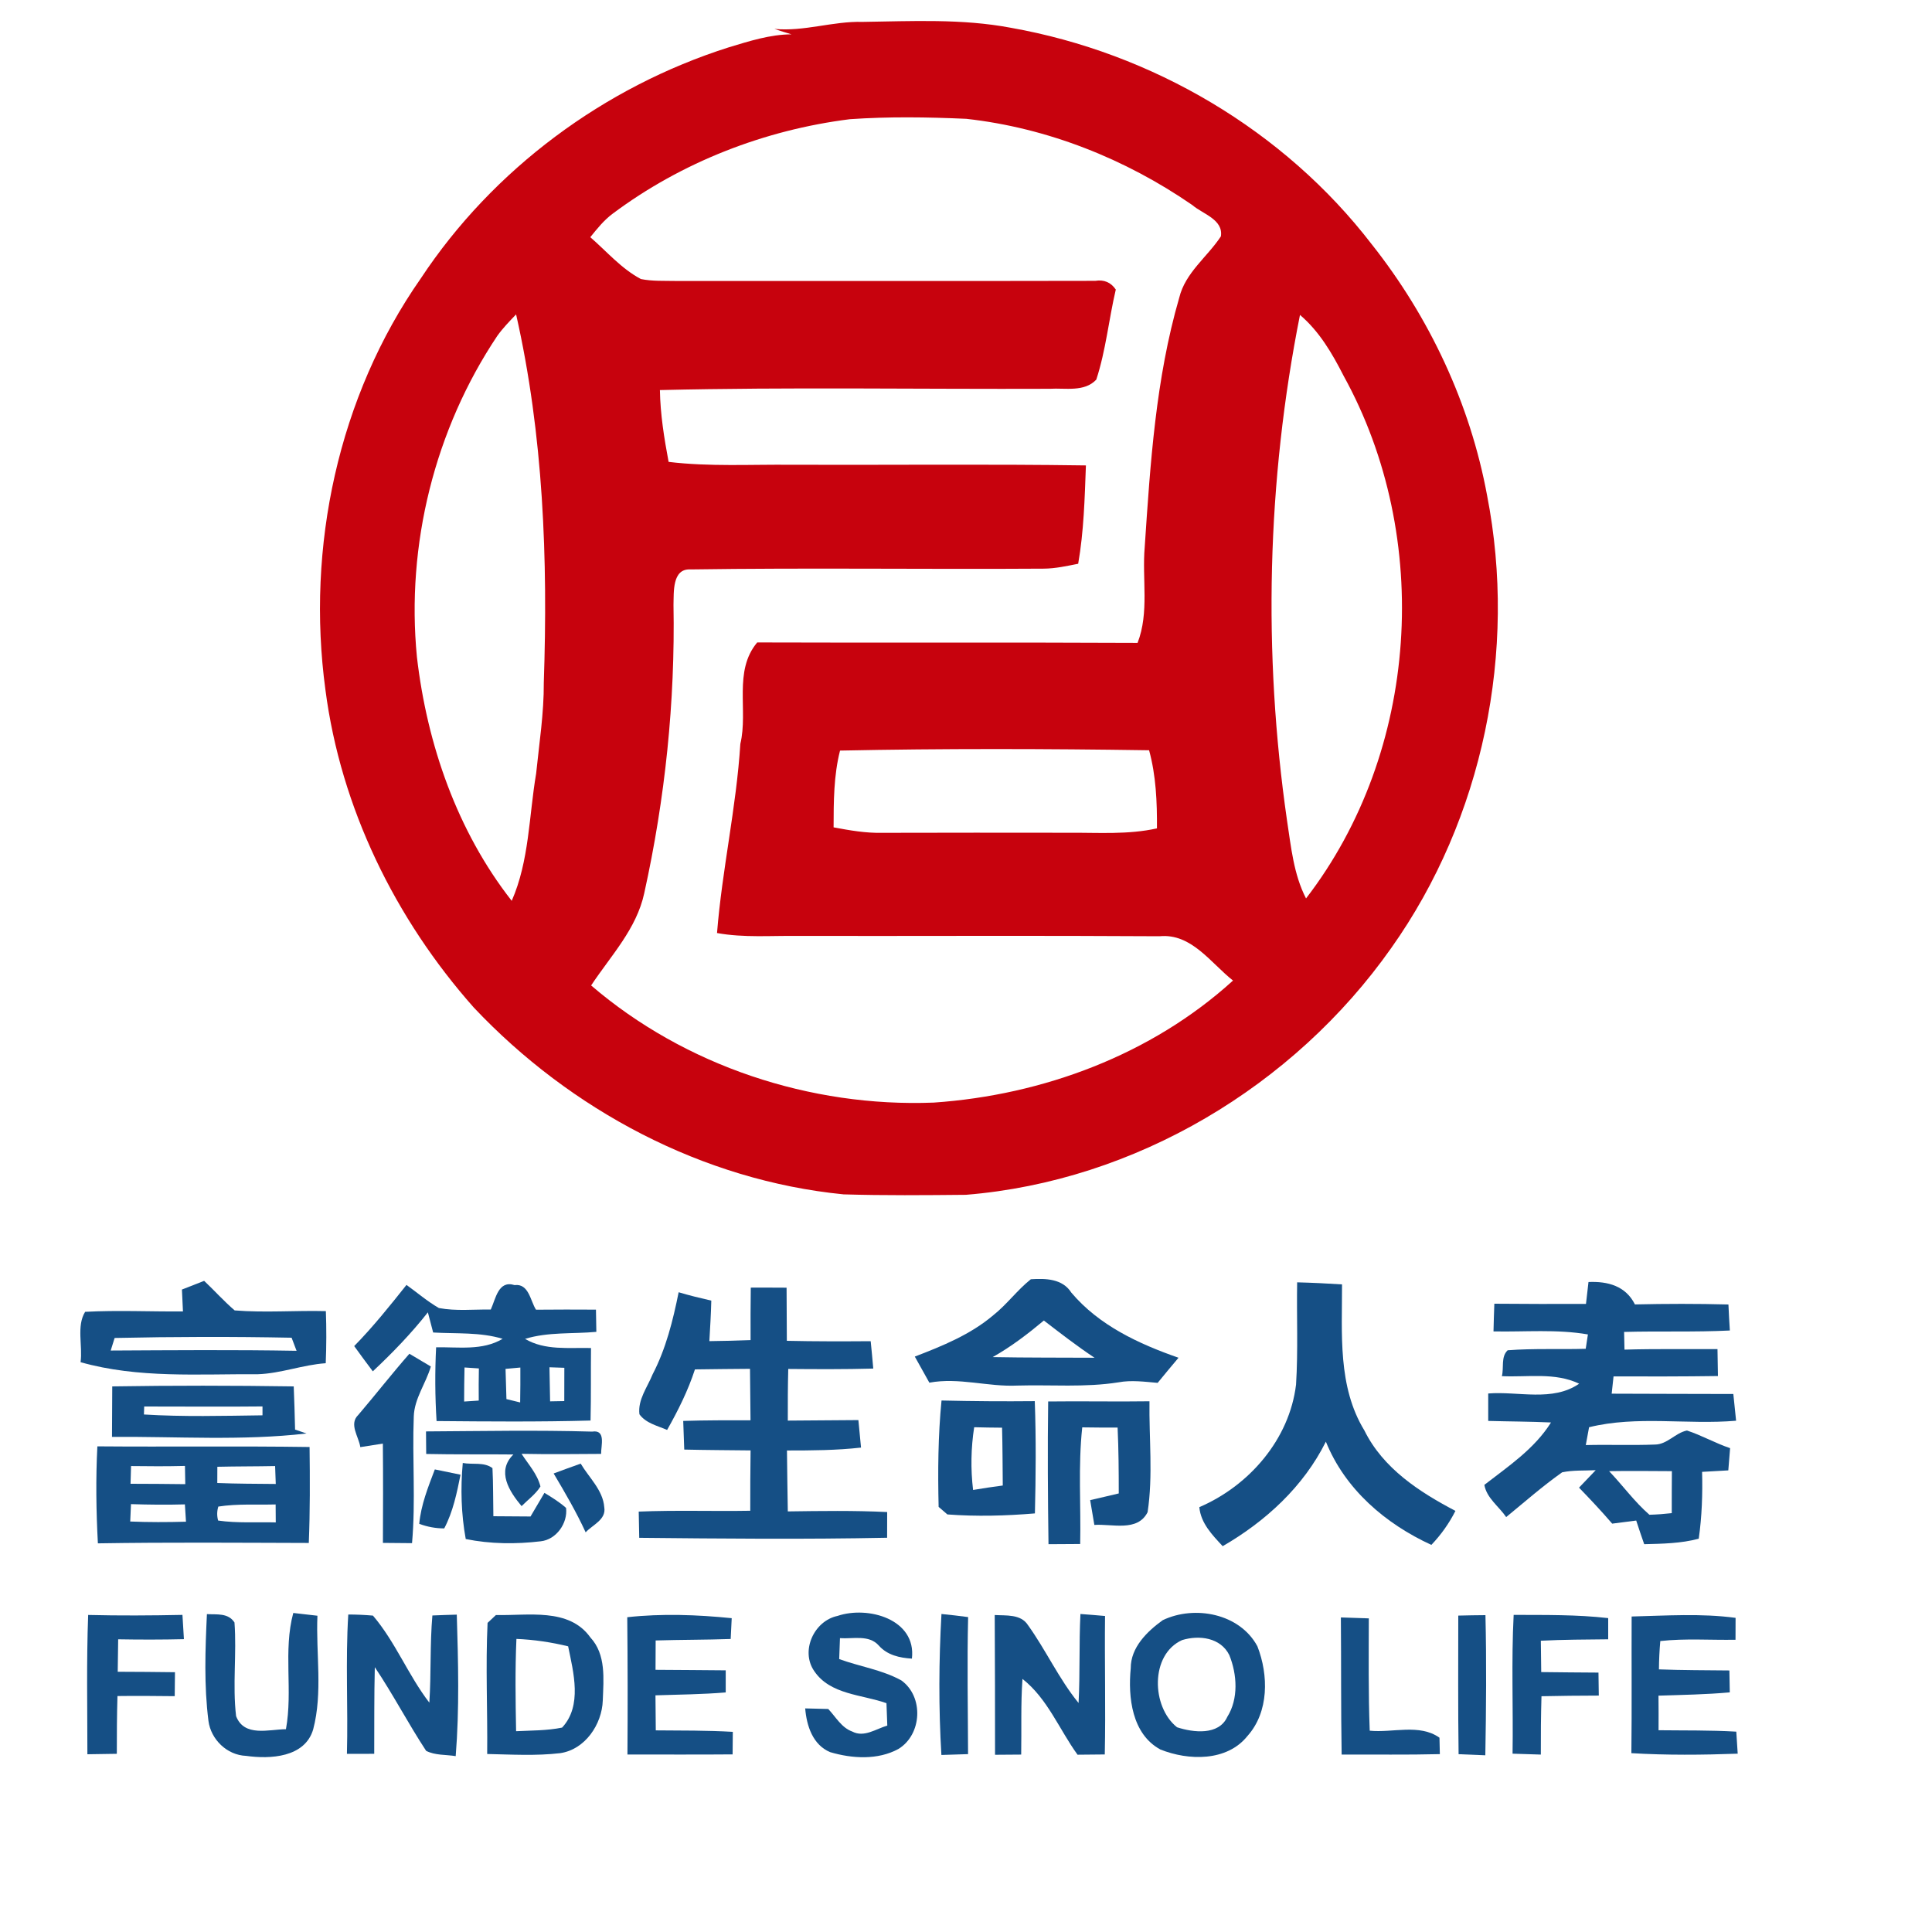 <?xml version="1.0" encoding="UTF-8" ?>
<!DOCTYPE svg PUBLIC "-//W3C//DTD SVG 1.1//EN" "http://www.w3.org/Graphics/SVG/1.1/DTD/svg11.dtd">
<svg width="300pt" height="300pt" viewBox="0 0 300 300" version="1.1" xmlns="http://www.w3.org/2000/svg">
<g id="#fefefeff">
</g>
<g id="#c7020dff">
<path fill="#c7020d" opacity="1.00" d=" M 120.25 4.49 C 124.87 4.93 129.33 3.27 133.94 3.40 C 141.60 3.29 149.37 2.88 156.95 4.31 C 178.89 8.20 199.38 20.22 213.00 37.93 C 221.96 49.24 228.28 62.70 230.91 76.91 C 235.63 101.06 230.29 127.11 216.03 147.21 C 200.90 168.69 176.26 183.40 149.98 185.53 C 143.65 185.59 137.31 185.65 130.99 185.46 C 109.11 183.30 88.59 172.37 73.58 156.46 C 61.37 142.70 52.90 125.41 50.53 107.10 C 47.54 85.00 52.50 61.59 65.35 43.22 C 76.56 26.26 93.81 13.49 113.16 7.35 C 116.34 6.39 119.55 5.35 122.91 5.33 C 122.02 5.06 121.13 4.80 120.25 4.49 M 95.11 33.20 C 93.76 34.21 92.71 35.53 91.66 36.83 C 94.22 39.05 96.48 41.72 99.52 43.33 C 101.30 43.69 103.13 43.59 104.94 43.63 C 126.65 43.62 148.35 43.66 170.06 43.61 C 171.42 43.39 172.49 43.83 173.26 44.96 C 172.17 49.60 171.72 54.40 170.23 58.95 C 168.37 60.92 165.43 60.22 163.02 60.37 C 142.84 60.45 122.64 60.09 102.47 60.57 C 102.53 64.32 103.13 68.04 103.82 71.72 C 110.19 72.49 116.60 72.10 123.00 72.17 C 138.20 72.22 153.41 72.05 168.62 72.27 C 168.43 77.37 168.30 82.49 167.42 87.54 C 165.65 87.89 163.88 88.29 162.06 88.30 C 143.77 88.42 125.47 88.15 107.19 88.42 C 104.36 88.28 104.64 91.97 104.58 93.93 C 104.85 108.96 103.28 124.01 100.04 138.68 C 98.85 144.25 94.83 148.42 91.79 153.02 C 106.38 165.53 125.86 171.96 145.00 171.21 C 161.96 170.04 178.79 163.78 191.46 152.26 C 188.00 149.53 185.01 144.90 180.06 145.38 C 161.37 145.26 142.68 145.36 123.99 145.33 C 119.78 145.27 115.51 145.64 111.34 144.88 C 112.12 135.05 114.34 125.38 114.96 115.51 C 116.21 110.29 113.84 104.21 117.58 99.76 C 137.27 99.83 156.96 99.73 176.64 99.83 C 178.48 95.09 177.32 89.89 177.75 84.95 C 178.62 71.96 179.46 58.80 183.11 46.23 C 184.06 42.32 187.47 39.91 189.58 36.70 C 189.98 34.07 186.75 33.23 185.14 31.84 C 174.73 24.66 162.64 19.85 150.04 18.45 C 144.02 18.18 137.97 18.09 131.96 18.51 C 118.70 20.18 105.83 25.18 95.11 33.20 M 77.23 52.14 C 67.50 66.68 63.04 84.62 64.74 102.02 C 66.31 115.58 70.99 129.07 79.46 139.88 C 82.19 133.66 82.13 126.72 83.25 120.12 C 83.73 115.42 84.47 110.73 84.44 105.99 C 85.09 86.86 84.38 67.55 80.14 48.82 C 79.12 49.88 78.09 50.94 77.23 52.14 M 201.86 48.90 C 196.72 74.71 196.09 101.38 199.85 127.42 C 200.48 131.52 200.87 135.76 202.80 139.51 C 220.38 116.69 222.51 83.47 208.62 58.33 C 206.86 54.87 204.86 51.45 201.86 48.90 M 130.44 116.55 C 129.45 120.44 129.45 124.48 129.44 128.47 C 131.93 128.94 134.45 129.38 136.99 129.32 C 146.66 129.30 156.33 129.29 166.01 129.31 C 170.56 129.28 175.17 129.63 179.65 128.63 C 179.68 124.55 179.51 120.45 178.43 116.50 C 162.44 116.26 146.43 116.22 130.44 116.55 Z" />
</g>
<g id="#154f85ff">
<path fill="#154f85" opacity="1.00" d=" M 28.25 200.24 C 29.40 199.79 30.55 199.34 31.70 198.89 C 33.30 200.40 34.77 202.05 36.44 203.48 C 41.15 203.86 45.89 203.47 50.60 203.59 C 50.70 206.28 50.69 208.98 50.58 211.68 C 47.01 211.92 43.62 213.27 40.04 213.39 C 30.82 213.33 21.50 214.06 12.51 211.52 C 12.86 208.97 11.85 205.90 13.22 203.70 C 18.28 203.43 23.35 203.68 28.41 203.64 C 28.35 202.51 28.30 201.37 28.25 200.24 M 17.80 207.76 C 17.64 208.25 17.34 209.22 17.19 209.71 C 26.81 209.66 36.43 209.58 46.05 209.75 C 45.86 209.24 45.47 208.23 45.28 207.72 C 36.12 207.54 26.95 207.56 17.80 207.76 Z" />
<path fill="#154f85" opacity="1.00" d=" M 154.22 204.24 C 156.35 202.56 157.95 200.32 160.07 198.64 C 162.35 198.49 164.99 198.55 166.35 200.71 C 170.66 205.82 176.82 208.67 183.00 210.83 C 181.91 212.12 180.83 213.42 179.76 214.73 C 177.73 214.56 175.68 214.27 173.66 214.65 C 168.47 215.47 163.21 215.00 157.98 215.15 C 153.40 215.37 148.89 213.85 144.31 214.70 C 143.56 213.35 142.79 212.00 142.05 210.65 C 146.34 209.00 150.68 207.24 154.22 204.24 M 154.14 210.73 C 159.41 210.83 164.68 210.80 169.96 210.83 C 167.24 209.03 164.67 207.03 162.09 205.05 C 159.59 207.14 156.99 209.13 154.14 210.73 Z" />
<path fill="#154f85" opacity="1.00" d=" M 201.42 199.12 C 203.74 199.18 206.06 199.29 208.39 199.44 C 208.41 207.08 207.69 215.29 211.86 222.12 C 214.76 228.00 220.37 231.66 226.00 234.61 C 225.02 236.55 223.76 238.32 222.26 239.89 C 215.14 236.62 208.87 231.27 205.88 223.86 C 202.41 230.84 196.53 236.23 189.86 240.09 C 188.24 238.35 186.46 236.53 186.23 234.03 C 193.97 230.71 200.23 223.50 201.25 214.99 C 201.58 209.71 201.33 204.41 201.42 199.12 Z" />
<path fill="#154f85" opacity="1.00" d=" M 246.66 199.07 C 249.66 198.94 252.44 199.68 253.87 202.55 C 258.71 202.44 263.55 202.43 268.39 202.56 C 268.45 203.91 268.52 205.25 268.61 206.60 C 263.14 206.87 257.66 206.67 252.19 206.82 C 252.20 207.51 252.24 208.88 252.25 209.57 C 257.06 209.43 261.88 209.51 266.69 209.49 C 266.71 210.53 266.74 212.63 266.76 213.67 C 261.36 213.75 255.96 213.74 250.55 213.73 C 250.45 214.62 250.35 215.52 250.26 216.41 C 256.55 216.44 262.85 216.44 269.15 216.46 C 269.29 217.84 269.43 219.22 269.58 220.61 C 261.99 221.26 254.19 219.78 246.75 221.62 C 246.58 222.54 246.41 223.46 246.24 224.39 C 249.82 224.30 253.39 224.45 256.97 224.31 C 258.89 224.30 260.14 222.49 261.95 222.13 C 264.24 222.88 266.36 224.10 268.65 224.87 C 268.58 225.73 268.44 227.46 268.37 228.32 C 267.01 228.40 265.65 228.47 264.30 228.55 C 264.39 232.01 264.27 235.49 263.78 238.93 C 261.01 239.67 258.15 239.71 255.31 239.78 C 254.88 238.56 254.47 237.33 254.07 236.11 C 252.82 236.27 251.58 236.43 250.34 236.59 C 248.69 234.67 246.95 232.82 245.19 231.00 C 246.05 230.09 246.91 229.19 247.78 228.29 C 246.04 228.38 244.28 228.26 242.57 228.62 C 239.54 230.76 236.75 233.22 233.88 235.57 C 232.75 233.92 230.84 232.61 230.49 230.57 C 234.23 227.67 238.27 224.98 240.84 220.88 C 237.59 220.73 234.34 220.73 231.09 220.64 C 231.08 219.22 231.09 217.80 231.09 216.38 C 235.78 216.01 241.07 217.71 245.21 214.86 C 241.45 213.06 237.22 213.88 233.21 213.69 C 233.55 212.38 233.03 210.68 234.11 209.67 C 238.14 209.36 242.19 209.56 246.23 209.44 C 246.31 208.88 246.48 207.77 246.57 207.21 C 241.72 206.37 236.79 206.84 231.91 206.74 C 231.94 205.30 231.99 203.87 232.04 202.44 C 236.79 202.48 241.53 202.49 246.27 202.47 C 246.37 201.62 246.57 199.92 246.66 199.07 M 249.86 228.44 C 251.98 230.66 253.80 233.19 256.12 235.21 C 257.28 235.18 258.43 235.09 259.59 234.96 C 259.59 232.78 259.59 230.61 259.61 228.44 C 256.36 228.43 253.11 228.38 249.86 228.44 Z" />
<path fill="#154f85" opacity="1.00" d=" M 55.00 209.02 C 57.92 206.04 60.53 202.78 63.12 199.52 C 64.79 200.72 66.36 202.08 68.15 203.11 C 70.80 203.61 73.53 203.31 76.21 203.34 C 76.97 201.70 77.37 198.74 79.90 199.55 C 82.12 199.27 82.34 201.98 83.23 203.37 C 86.33 203.35 89.44 203.33 92.54 203.36 C 92.55 204.51 92.57 205.66 92.60 206.81 C 88.91 207.15 85.12 206.80 81.53 207.90 C 84.64 209.74 88.32 209.23 91.77 209.32 C 91.73 213.07 91.79 216.83 91.70 220.58 C 83.73 220.80 75.76 220.73 67.79 220.66 C 67.55 216.84 67.53 213.02 67.72 209.21 C 71.19 209.14 74.90 209.77 78.05 207.89 C 74.55 206.83 70.86 207.12 67.26 206.91 C 67.05 206.12 66.64 204.56 66.44 203.78 C 63.85 207.07 60.94 210.08 57.89 212.94 C 56.91 211.64 55.95 210.34 55.00 209.02 M 72.13 212.34 C 72.09 214.10 72.07 215.86 72.07 217.63 C 72.64 217.59 73.77 217.52 74.34 217.48 C 74.32 215.82 74.33 214.15 74.36 212.49 C 73.80 212.45 72.69 212.38 72.13 212.34 M 78.50 212.56 C 78.55 214.12 78.60 215.68 78.64 217.25 C 79.17 217.38 80.24 217.64 80.77 217.77 C 80.80 215.96 80.81 214.15 80.80 212.35 C 80.23 212.40 79.07 212.51 78.50 212.56 M 85.32 212.31 C 85.35 214.07 85.38 215.83 85.42 217.60 C 85.97 217.59 87.07 217.57 87.62 217.56 C 87.63 215.83 87.63 214.11 87.63 212.39 C 87.05 212.37 85.90 212.33 85.32 212.31 Z" />
<path fill="#154f85" opacity="1.00" d=" M 105.38 200.66 C 107.05 201.16 108.75 201.57 110.45 201.96 C 110.40 204.06 110.27 206.15 110.15 208.25 C 112.28 208.22 114.42 208.18 116.55 208.09 C 116.54 205.37 116.54 202.65 116.58 199.94 C 118.43 199.93 120.29 199.94 122.14 199.95 C 122.16 202.69 122.17 205.44 122.18 208.20 C 126.52 208.30 130.86 208.29 135.20 208.26 C 135.34 209.67 135.48 211.09 135.60 212.51 C 131.20 212.63 126.80 212.61 122.40 212.57 C 122.33 215.24 122.32 217.91 122.33 220.59 C 125.98 220.55 129.64 220.55 133.29 220.51 C 133.43 221.93 133.56 223.36 133.70 224.78 C 129.88 225.21 126.04 225.23 122.20 225.23 C 122.23 228.38 122.28 231.54 122.33 234.69 C 127.47 234.62 132.62 234.54 137.76 234.79 C 137.75 236.12 137.75 237.45 137.75 238.78 C 124.92 239.04 112.09 238.92 99.26 238.79 C 99.24 237.43 99.21 236.08 99.18 234.72 C 104.95 234.48 110.73 234.69 116.50 234.59 C 116.50 231.46 116.50 228.34 116.55 225.22 C 113.12 225.18 109.68 225.17 106.25 225.09 C 106.19 223.61 106.14 222.12 106.09 220.64 C 109.57 220.53 113.06 220.54 116.54 220.54 C 116.51 217.87 116.49 215.21 116.46 212.55 C 113.61 212.58 110.76 212.59 107.91 212.64 C 106.84 215.93 105.29 219.03 103.59 222.04 C 102.10 221.39 100.30 221.01 99.29 219.61 C 99.01 217.34 100.53 215.41 101.34 213.40 C 103.41 209.42 104.50 205.04 105.38 200.66 Z" />
<path fill="#154f85" opacity="1.00" d=" M 55.65 219.69 C 58.32 216.56 60.86 213.30 63.57 210.21 C 64.41 210.70 66.07 211.69 66.90 212.19 C 66.14 214.82 64.33 217.16 64.25 219.97 C 64.00 226.52 64.56 233.08 63.98 239.62 C 62.47 239.60 60.97 239.59 59.46 239.58 C 59.48 234.44 59.50 229.30 59.45 224.16 C 58.28 224.34 57.11 224.52 55.95 224.71 C 55.71 223.06 54.13 221.13 55.65 219.69 Z" />
<path fill="#154f85" opacity="1.00" d=" M 17.43 215.28 C 26.82 215.13 36.22 215.14 45.61 215.28 C 45.71 217.51 45.76 219.75 45.82 221.99 C 46.26 222.14 47.16 222.44 47.60 222.59 C 37.58 223.75 27.46 223.04 17.39 223.12 C 17.41 220.50 17.42 217.89 17.43 215.28 M 22.39 218.40 C 22.38 218.71 22.36 219.33 22.35 219.64 C 28.48 220.02 34.62 219.85 40.76 219.77 C 40.76 219.42 40.76 218.73 40.76 218.39 C 34.63 218.46 28.51 218.39 22.39 218.40 Z" />
<path fill="#154f85" opacity="1.00" d=" M 146.20 217.47 C 151.02 217.58 155.85 217.62 160.68 217.57 C 160.89 223.38 160.84 229.19 160.70 235.00 C 156.18 235.38 151.63 235.50 147.11 235.16 C 146.77 234.87 146.09 234.29 145.75 233.99 C 145.62 228.49 145.66 222.96 146.20 217.47 M 151.27 221.62 C 150.77 224.84 150.71 228.12 151.10 231.36 C 152.63 231.10 154.17 230.87 155.71 230.67 C 155.68 227.67 155.68 224.68 155.60 221.69 C 154.16 221.68 152.71 221.66 151.27 221.62 Z" />
<path fill="#154f85" opacity="1.00" d=" M 162.76 217.62 C 168.00 217.55 173.25 217.67 178.49 217.59 C 178.41 223.32 179.06 229.14 178.20 234.81 C 176.63 237.92 172.67 236.59 169.93 236.79 C 169.71 235.50 169.49 234.22 169.28 232.94 C 170.76 232.59 172.24 232.26 173.72 231.90 C 173.72 228.49 173.70 225.08 173.54 221.67 C 171.71 221.68 169.88 221.67 168.05 221.64 C 167.40 227.65 167.86 233.71 167.73 239.75 C 166.09 239.75 164.44 239.76 162.81 239.78 C 162.71 232.39 162.66 225.00 162.76 217.62 Z" />
<path fill="#154f85" opacity="1.00" d=" M 66.15 222.27 C 74.75 222.22 83.36 222.05 91.95 222.30 C 94.14 221.95 93.31 224.53 93.34 225.76 C 89.22 225.79 85.10 225.83 80.99 225.75 C 82.04 227.39 83.44 228.88 83.92 230.82 C 83.17 232.03 81.98 232.87 80.99 233.87 C 79.07 231.57 77.06 228.45 79.72 225.85 C 75.21 225.80 70.69 225.87 66.18 225.77 C 66.17 224.60 66.16 223.43 66.15 222.27 Z" />
<path fill="#154f85" opacity="1.00" d=" M 15.12 224.59 C 26.11 224.68 37.09 224.53 48.07 224.69 C 48.13 229.65 48.15 234.62 47.95 239.59 C 37.03 239.56 26.11 239.47 15.20 239.65 C 14.93 234.63 14.86 229.61 15.12 224.59 M 20.35 227.65 C 20.32 228.57 20.30 229.48 20.27 230.40 C 23.11 230.41 25.94 230.42 28.77 230.46 C 28.75 229.52 28.74 228.57 28.72 227.63 C 25.93 227.70 23.14 227.69 20.35 227.65 M 33.75 227.76 C 33.75 228.59 33.74 229.44 33.74 230.28 C 36.76 230.40 39.79 230.40 42.82 230.43 C 42.79 229.50 42.75 228.58 42.72 227.65 C 39.73 227.71 36.74 227.69 33.75 227.76 M 20.34 233.56 C 20.31 234.23 20.25 235.59 20.22 236.26 C 23.10 236.38 26.00 236.37 28.88 236.29 C 28.84 235.62 28.76 234.27 28.71 233.60 C 25.92 233.68 23.13 233.65 20.34 233.56 M 33.90 233.94 C 33.68 234.66 33.67 235.38 33.87 236.11 C 36.84 236.54 39.84 236.32 42.82 236.40 C 42.82 235.47 42.81 234.54 42.80 233.61 C 39.84 233.69 36.85 233.48 33.90 233.94 Z" />
<path fill="#154f85" opacity="1.00" d=" M 71.86 227.17 C 73.37 227.46 75.17 226.98 76.47 227.97 C 76.60 230.45 76.56 232.95 76.61 235.44 C 78.54 235.46 80.46 235.47 82.38 235.48 C 83.11 234.26 83.83 233.03 84.54 231.81 C 85.71 232.52 86.87 233.24 87.90 234.15 C 88.18 236.51 86.40 239.06 83.97 239.33 C 80.11 239.79 76.15 239.76 72.32 238.98 C 71.61 235.09 71.50 231.11 71.86 227.17 Z" />
<path fill="#154f85" opacity="1.00" d=" M 85.97 228.80 C 87.36 228.28 88.76 227.77 90.17 227.27 C 91.46 229.45 93.63 231.39 93.83 234.04 C 94.16 235.98 92.03 236.75 90.94 237.94 C 89.49 234.78 87.74 231.78 85.97 228.80 Z" />
<path fill="#154f85" opacity="1.00" d=" M 65.10 236.62 C 65.37 233.67 66.48 230.91 67.52 228.17 C 68.51 228.37 70.51 228.79 71.51 228.99 C 70.94 231.84 70.35 234.73 68.98 237.33 C 67.66 237.33 66.36 237.09 65.10 236.62 Z" />
<path fill="#154f85" opacity="1.00" d=" M 13.69 250.77 C 18.57 250.89 23.45 250.86 28.33 250.76 C 28.38 251.70 28.50 253.59 28.56 254.53 C 25.16 254.61 21.75 254.61 18.35 254.55 C 18.33 256.23 18.30 257.91 18.28 259.59 C 21.24 259.61 24.21 259.61 27.17 259.66 C 27.16 260.59 27.14 262.45 27.13 263.38 C 24.17 263.35 21.20 263.32 18.24 263.36 C 18.15 266.35 18.14 269.34 18.14 272.33 C 16.62 272.36 15.10 272.38 13.57 272.40 C 13.57 265.19 13.42 257.98 13.69 250.77 Z" />
<path fill="#154f85" opacity="1.00" d=" M 32.13 250.64 C 33.65 250.73 35.44 250.42 36.41 251.94 C 36.77 256.78 36.09 261.66 36.66 266.48 C 37.92 269.76 41.72 268.54 44.40 268.51 C 45.50 262.53 43.95 256.33 45.54 250.46 C 46.48 250.57 48.35 250.79 49.29 250.89 C 49.04 256.75 50.14 262.81 48.63 268.54 C 47.35 272.91 41.95 273.18 38.21 272.65 C 35.26 272.54 32.75 270.11 32.37 267.23 C 31.67 261.73 31.87 256.16 32.13 250.64 Z" />
<path fill="#154f85" opacity="1.00" d=" M 54.08 250.70 C 55.36 250.70 56.64 250.76 57.91 250.87 C 61.41 254.97 63.38 260.12 66.67 264.39 C 66.96 259.88 66.75 255.35 67.14 250.85 C 68.41 250.80 69.67 250.75 70.93 250.72 C 71.15 258.03 71.35 265.39 70.76 272.69 C 69.23 272.44 67.57 272.59 66.17 271.87 C 63.38 267.63 61.04 263.10 58.20 258.88 C 58.09 263.36 58.13 267.84 58.11 272.33 C 56.70 272.34 55.28 272.34 53.87 272.34 C 54.06 265.13 53.63 257.90 54.08 250.70 Z" />
<path fill="#154f85" opacity="1.00" d=" M 75.71 252.00 C 76.03 251.70 76.68 251.08 77.01 250.78 C 81.94 250.91 88.36 249.59 91.68 254.27 C 94.13 256.91 93.72 260.72 93.60 264.04 C 93.48 267.76 90.84 271.68 86.98 272.23 C 83.22 272.67 79.42 272.44 75.65 272.36 C 75.72 265.57 75.39 258.78 75.71 252.00 M 80.19 254.49 C 79.98 259.26 80.05 264.04 80.14 268.82 C 82.52 268.70 84.93 268.74 87.28 268.26 C 90.44 264.88 89.05 259.70 88.22 255.64 C 85.58 255.00 82.90 254.60 80.19 254.49 Z" />
<path fill="#154f85" opacity="1.00" d=" M 97.40 251.12 C 102.79 250.53 108.24 250.73 113.62 251.27 C 113.56 252.34 113.51 253.42 113.46 254.50 C 109.58 254.64 105.69 254.61 101.81 254.73 C 101.80 256.25 101.79 257.77 101.79 259.29 C 105.42 259.33 109.06 259.32 112.69 259.37 C 112.69 260.51 112.69 261.65 112.69 262.80 C 109.06 263.10 105.42 263.13 101.78 263.25 C 101.79 265.06 101.81 266.87 101.83 268.69 C 105.82 268.72 109.81 268.69 113.79 268.92 C 113.78 270.08 113.77 271.25 113.76 272.42 C 108.32 272.47 102.88 272.43 97.43 272.44 C 97.48 265.33 97.47 258.23 97.40 251.12 Z" />
<path fill="#154f85" opacity="1.00" d=" M 126.43 259.48 C 124.26 256.34 126.41 251.68 130.05 250.92 C 134.76 249.32 142.32 251.41 141.60 257.55 C 139.68 257.43 137.78 257.01 136.46 255.52 C 134.93 253.79 132.44 254.52 130.43 254.37 C 130.38 255.45 130.35 256.53 130.31 257.62 C 133.51 258.79 136.97 259.28 139.97 260.94 C 143.46 263.46 143.18 269.32 139.52 271.57 C 136.32 273.33 132.30 273.08 128.90 272.07 C 126.19 270.93 125.25 267.96 125.03 265.28 C 126.22 265.30 127.41 265.33 128.61 265.37 C 129.77 266.59 130.66 268.27 132.33 268.87 C 134.18 269.85 136.02 268.45 137.78 267.95 C 137.73 266.78 137.69 265.63 137.65 264.47 C 133.84 263.11 128.91 263.17 126.43 259.48 Z" />
<path fill="#154f85" opacity="1.00" d=" M 146.19 250.62 C 147.57 250.76 148.96 250.91 150.33 251.10 C 150.16 258.19 150.30 265.29 150.32 272.38 C 148.94 272.42 147.56 272.46 146.18 272.51 C 145.74 265.22 145.78 257.90 146.19 250.62 Z" />
<path fill="#154f85" opacity="1.00" d=" M 154.46 250.78 C 156.22 250.89 158.50 250.61 159.61 252.33 C 162.42 256.24 164.42 260.69 167.48 264.44 C 167.72 259.84 167.54 255.22 167.77 250.62 C 169.04 250.71 170.32 250.82 171.59 250.93 C 171.51 258.10 171.70 265.27 171.55 272.43 C 170.14 272.44 168.73 272.45 167.32 272.47 C 164.47 268.54 162.67 263.77 158.77 260.70 C 158.49 264.61 158.64 268.53 158.57 272.45 C 157.21 272.45 155.86 272.46 154.51 272.48 C 154.50 265.25 154.51 258.01 154.46 250.78 Z" />
<path fill="#154f85" opacity="1.00" d=" M 180.55 251.58 C 185.51 249.21 192.52 250.54 195.25 255.64 C 196.99 260.11 197.06 265.82 193.70 269.57 C 190.51 273.56 184.52 273.40 180.18 271.66 C 175.76 269.26 175.14 263.55 175.58 259.05 C 175.57 255.81 178.11 253.34 180.55 251.58 M 183.56 254.67 C 178.57 256.91 178.78 265.04 182.77 268.21 C 185.28 269.03 189.25 269.51 190.57 266.60 C 192.34 263.78 192.10 260.00 190.89 257.01 C 189.55 254.28 186.21 253.86 183.56 254.67 Z" />
<path fill="#154f85" opacity="1.00" d=" M 208.21 251.16 C 209.65 251.21 211.10 251.26 212.55 251.30 C 212.54 257.11 212.47 262.93 212.69 268.74 C 216.24 269.10 220.43 267.62 223.52 269.83 C 223.54 270.47 223.56 271.74 223.58 272.38 C 218.50 272.51 213.41 272.42 208.33 272.45 C 208.21 265.35 208.27 258.26 208.21 251.16 Z" />
<path fill="#154f85" opacity="1.00" d=" M 226.44 250.87 C 227.84 250.83 229.25 250.81 230.66 250.80 C 230.83 258.05 230.77 265.31 230.64 272.56 C 229.26 272.50 227.87 272.44 226.49 272.39 C 226.39 265.22 226.44 258.04 226.44 250.87 Z" />
<path fill="#154f85" opacity="1.00" d=" M 235.04 250.76 C 239.93 250.78 244.85 250.70 249.72 251.26 C 249.72 252.35 249.72 253.45 249.72 254.55 C 246.23 254.59 242.74 254.59 239.26 254.77 C 239.29 256.39 239.31 258.01 239.32 259.64 C 242.28 259.68 245.25 259.70 248.21 259.72 C 248.22 260.62 248.24 262.40 248.26 263.29 C 245.29 263.30 242.32 263.32 239.36 263.39 C 239.27 266.41 239.25 269.43 239.26 272.45 C 237.79 272.41 236.33 272.36 234.87 272.31 C 234.98 265.13 234.67 257.94 235.04 250.76 Z" />
<path fill="#154f85" opacity="1.00" d=" M 253.36 251.01 C 258.74 250.88 264.15 250.50 269.50 251.22 C 269.49 252.35 269.49 253.48 269.49 254.62 C 265.60 254.69 261.69 254.39 257.81 254.82 C 257.68 256.28 257.61 257.75 257.60 259.22 C 261.24 259.36 264.89 259.35 268.54 259.39 C 268.55 260.52 268.57 261.65 268.60 262.79 C 264.92 263.12 261.22 263.18 257.53 263.30 C 257.55 265.08 257.55 266.87 257.54 268.67 C 261.56 268.72 265.59 268.65 269.61 268.89 C 269.67 269.74 269.78 271.45 269.83 272.31 C 264.33 272.51 258.81 272.56 253.32 272.23 C 253.40 265.16 253.33 258.08 253.36 251.01 Z" />
</g>
</svg>
